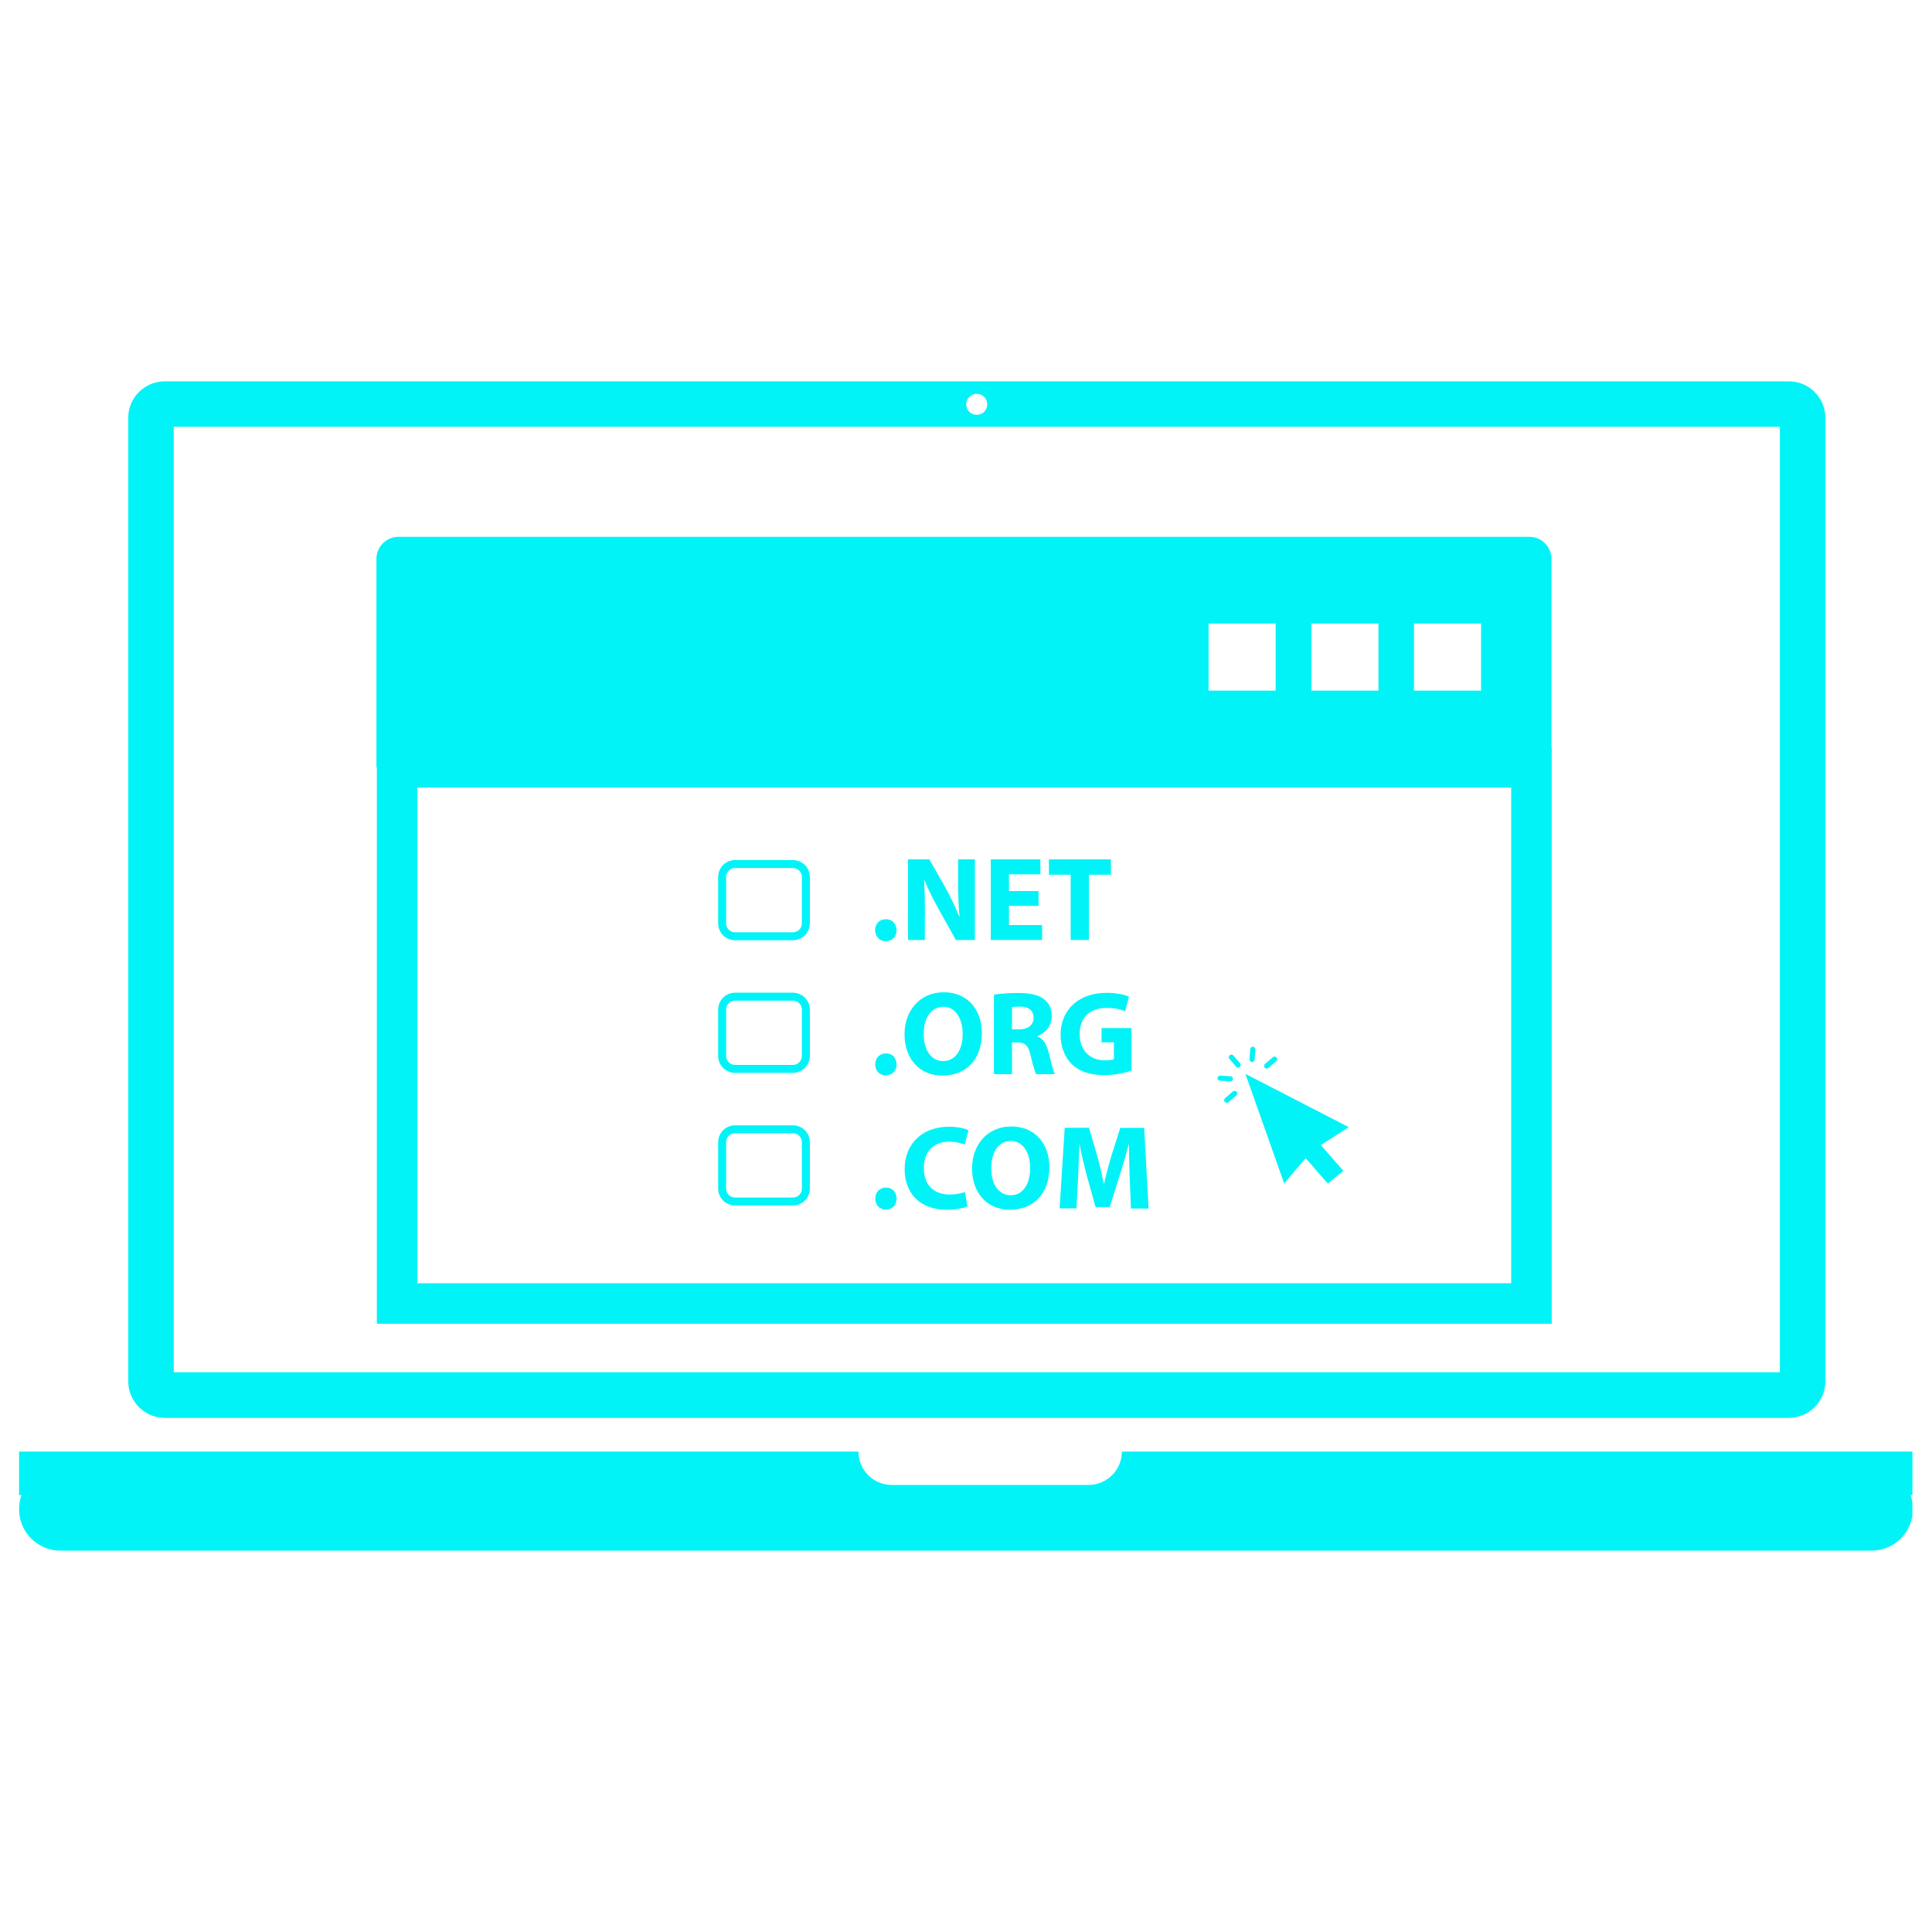 <svg xmlns="http://www.w3.org/2000/svg" xmlns:xlink="http://www.w3.org/1999/xlink" width="500" zoomAndPan="magnify" viewBox="0 0 375 375" height="500" preserveAspectRatio="xMidYMid meet" version="1.0"><defs><clipPath id="788def89f9"><path d="M 24 74.004 L 355 74.004 L 355 276 L 24 276 Z M 24 74.004 " clip-rule="nonzero"/></clipPath><clipPath id="ea21087dff"><path d="M 3.703 281 L 371.203 281 L 371.203 301 L 3.703 301 Z M 3.703 281 " clip-rule="nonzero"/></clipPath></defs><g clip-path="url(#788def89f9)"><path fill="#00f3f7" d="M 31.984 275.207 L 347.211 275.207 C 351.129 275.207 354.301 272.035 354.301 268.117 L 354.301 81.105 C 354.301 77.188 351.129 74.016 347.211 74.016 L 31.984 74.016 C 28.066 74.016 24.891 77.188 24.891 81.105 L 24.891 268.09 C 24.891 272.008 28.066 275.207 31.984 275.207 Z M 189.582 76.441 C 190.715 76.441 191.625 77.352 191.625 78.484 C 191.625 79.613 190.715 80.523 189.582 80.523 C 188.449 80.523 187.539 79.613 187.539 78.484 C 187.539 77.379 188.48 76.441 189.582 76.441 Z M 33.723 82.844 L 345.473 82.844 L 345.473 266.352 L 33.723 266.352 Z M 33.723 82.844 " fill-opacity="1" fill-rule="nonzero"/></g><g clip-path="url(#ea21087dff)"><path fill="#00f3f7" d="M 371.297 281.746 L 217.754 281.746 C 217.754 285.332 214.855 288.23 211.27 288.23 L 173.109 288.23 C 169.523 288.23 166.625 285.332 166.625 281.746 L 3.703 281.746 L 3.703 290.188 L 4.172 290.188 C 3.867 291.043 3.703 291.98 3.703 292.949 C 3.703 297.391 7.289 300.977 11.73 300.977 L 363.266 300.977 C 367.711 300.977 371.297 297.391 371.297 292.949 C 371.297 291.98 371.129 291.07 370.828 290.188 L 371.297 290.188 Z M 371.297 281.746 " fill-opacity="1" fill-rule="nonzero"/></g><path fill="#00f3f7" d="M 301.133 145.004 L 301.133 108.477 C 301.133 106.102 299.199 104.199 296.855 104.199 L 77.344 104.199 C 74.969 104.199 73.066 106.129 73.066 108.477 L 73.066 148.922 L 73.148 148.922 L 73.148 256.941 L 301.188 256.941 L 301.188 145.004 Z M 274.453 121.027 L 287.477 121.027 L 287.477 134.051 L 274.453 134.051 Z M 254.531 121.027 L 267.555 121.027 L 267.555 134.051 L 254.531 134.051 Z M 234.582 121.027 L 247.605 121.027 L 247.605 134.051 L 234.582 134.051 Z M 293.324 249.078 L 81.012 249.078 L 81.012 152.867 L 293.324 152.867 Z M 293.324 249.078 " fill-opacity="1" fill-rule="nonzero"/><path fill="#00f3f7" d="M 171.926 182.695 C 173.191 182.695 174.02 181.785 174.02 180.57 C 173.992 179.273 173.164 178.418 171.953 178.418 C 170.711 178.418 169.855 179.301 169.855 180.57 C 169.883 181.785 170.738 182.695 171.926 182.695 Z M 171.926 182.695 " fill-opacity="1" fill-rule="nonzero"/><path fill="#00f3f7" d="M 179.539 177.727 C 179.539 175.191 179.484 172.98 179.375 170.887 L 179.457 170.887 C 180.203 172.707 181.25 174.75 182.16 176.402 L 185.527 182.445 L 189.223 182.445 L 189.223 166.801 L 185.969 166.801 L 185.969 171.355 C 185.969 173.727 186.051 175.824 186.242 177.895 L 186.188 177.895 C 185.473 176.129 184.562 174.195 183.648 172.539 L 180.395 166.801 L 176.254 166.801 L 176.254 182.445 L 179.512 182.445 L 179.512 177.727 Z M 179.539 177.727 " fill-opacity="1" fill-rule="nonzero"/><path fill="#00f3f7" d="M 202.273 179.551 L 195.844 179.551 L 195.844 175.824 L 201.586 175.824 L 201.586 172.953 L 195.844 172.953 L 195.844 169.699 L 201.941 169.699 L 201.941 166.801 L 192.312 166.801 L 192.312 182.445 L 202.273 182.445 Z M 202.273 179.551 " fill-opacity="1" fill-rule="nonzero"/><path fill="#00f3f7" d="M 207.82 182.445 L 211.352 182.445 L 211.352 169.781 L 215.629 169.781 L 215.629 166.801 L 203.598 166.801 L 203.598 169.781 L 207.82 169.781 Z M 207.82 182.445 " fill-opacity="1" fill-rule="nonzero"/><path fill="#00f3f7" d="M 171.98 204.465 C 170.738 204.465 169.883 205.348 169.883 206.617 C 169.883 207.855 170.738 208.738 171.926 208.738 C 173.191 208.738 174.02 207.828 174.02 206.617 C 174.02 205.32 173.191 204.465 171.98 204.465 Z M 171.98 204.465 " fill-opacity="1" fill-rule="nonzero"/><path fill="#00f3f7" d="M 183.18 192.598 C 178.602 192.598 175.566 196.102 175.566 200.793 C 175.566 205.262 178.297 208.77 182.906 208.77 C 187.484 208.77 190.574 205.676 190.574 200.547 C 190.602 196.188 187.98 192.598 183.18 192.598 Z M 183.098 205.953 C 180.727 205.953 179.289 203.801 179.289 200.711 C 179.289 197.676 180.672 195.414 183.098 195.414 C 185.527 195.414 186.852 197.812 186.852 200.656 C 186.879 203.664 185.5 205.953 183.098 205.953 Z M 183.098 205.953 " fill-opacity="1" fill-rule="nonzero"/><path fill="#00f3f7" d="M 201.391 201.18 L 201.391 201.098 C 202.742 200.602 204.148 199.25 204.148 197.262 C 204.148 195.828 203.652 194.723 202.688 193.98 C 201.586 193.098 199.957 192.738 197.641 192.738 C 195.734 192.738 194.078 192.875 192.922 193.07 L 192.922 208.492 L 196.426 208.492 L 196.426 202.34 L 197.473 202.34 C 198.934 202.367 199.598 202.863 200.039 204.852 C 200.48 206.781 200.867 208.023 201.113 208.492 L 204.73 208.492 C 204.426 207.887 203.957 205.844 203.488 204.051 C 203.074 202.613 202.469 201.594 201.391 201.18 Z M 197.805 199.801 L 196.426 199.801 L 196.426 195.496 C 196.672 195.414 197.168 195.387 198.023 195.387 C 199.652 195.387 200.617 196.133 200.617 197.539 C 200.617 198.918 199.57 199.801 197.805 199.801 Z M 197.805 199.801 " fill-opacity="1" fill-rule="nonzero"/><path fill="#00f3f7" d="M 214.773 195.633 C 216.484 195.633 217.531 195.91 218.387 196.297 L 219.133 193.453 C 218.359 193.098 216.812 192.711 214.801 192.711 C 209.668 192.711 205.887 195.691 205.859 200.875 C 205.859 203.168 206.66 205.207 208.066 206.59 C 209.504 207.969 211.57 208.684 214.414 208.684 C 216.484 208.684 218.551 208.188 219.629 207.801 L 219.629 199.551 L 213.809 199.551 L 213.809 202.312 L 216.207 202.312 L 216.207 205.594 C 215.93 205.707 215.27 205.816 214.496 205.816 C 211.602 205.816 209.559 203.938 209.559 200.684 C 209.559 197.262 211.82 195.633 214.773 195.633 Z M 214.773 195.633 " fill-opacity="1" fill-rule="nonzero"/><path fill="#00f3f7" d="M 171.98 230.508 C 170.738 230.508 169.883 231.391 169.883 232.66 C 169.883 233.902 170.738 234.785 171.926 234.785 C 173.191 234.785 174.02 233.875 174.02 232.66 C 174.02 231.363 173.191 230.508 171.98 230.508 Z M 171.98 230.508 " fill-opacity="1" fill-rule="nonzero"/><path fill="#00f3f7" d="M 184.258 221.598 C 185.527 221.598 186.52 221.875 187.238 222.176 L 187.98 219.391 C 187.348 219.031 185.969 218.699 184.121 218.699 C 179.402 218.699 175.594 221.652 175.594 226.977 C 175.594 231.418 178.379 234.812 183.789 234.812 C 185.664 234.812 187.152 234.453 187.789 234.152 L 187.293 231.363 C 186.574 231.668 185.414 231.859 184.312 231.859 C 181.195 231.859 179.32 229.902 179.32 226.758 C 179.289 223.281 181.469 221.598 184.258 221.598 Z M 184.258 221.598 " fill-opacity="1" fill-rule="nonzero"/><path fill="#00f3f7" d="M 196.285 218.645 C 191.707 218.645 188.672 222.148 188.672 226.84 C 188.672 231.309 191.402 234.812 196.012 234.812 C 200.59 234.812 203.68 231.723 203.68 226.59 C 203.707 222.23 201.086 218.645 196.285 218.645 Z M 196.203 232 C 193.832 232 192.395 229.848 192.395 226.758 C 192.395 223.723 193.777 221.461 196.203 221.461 C 198.633 221.461 199.957 223.859 199.957 226.703 C 199.957 229.738 198.605 232 196.203 232 Z M 196.203 232 " fill-opacity="1" fill-rule="nonzero"/><path fill="#00f3f7" d="M 222.086 218.922 L 217.449 218.922 L 215.793 224.109 C 215.27 225.848 214.719 227.914 214.305 229.711 L 214.223 229.711 C 213.863 227.887 213.422 225.93 212.898 224.109 L 211.379 218.895 L 206.66 218.895 L 205.668 234.539 L 208.949 234.539 L 209.254 228.605 C 209.336 226.648 209.449 224.246 209.504 222.121 L 209.559 222.121 C 209.945 224.164 210.469 226.398 210.965 228.246 L 212.648 234.289 L 215.406 234.289 L 217.312 228.191 C 217.918 226.371 218.551 224.137 219.078 222.148 L 219.133 222.148 C 219.133 224.41 219.215 226.703 219.27 228.578 L 219.52 234.566 L 222.941 234.566 Z M 222.086 218.922 " fill-opacity="1" fill-rule="nonzero"/><path fill="#00f3f7" d="M 153.906 182.5 L 142.676 182.5 C 140.855 182.5 139.395 181.039 139.395 179.219 L 139.395 170.223 C 139.395 168.402 140.855 166.941 142.676 166.941 L 153.906 166.941 C 155.727 166.941 157.191 168.402 157.191 170.223 L 157.191 179.219 C 157.191 181.012 155.727 182.5 153.906 182.5 Z M 142.676 168.484 C 141.711 168.484 140.938 169.258 140.938 170.223 L 140.938 179.219 C 140.938 180.184 141.711 180.957 142.676 180.957 L 153.906 180.957 C 154.871 180.957 155.645 180.184 155.645 179.219 L 155.645 170.223 C 155.645 169.258 154.871 168.484 153.906 168.484 Z M 142.676 168.484 " fill-opacity="1" fill-rule="nonzero"/><path fill="#00f3f7" d="M 153.906 208.242 L 142.676 208.242 C 140.855 208.242 139.395 206.781 139.395 204.961 L 139.395 195.965 C 139.395 194.145 140.855 192.684 142.676 192.684 L 153.906 192.684 C 155.727 192.684 157.191 194.145 157.191 195.965 L 157.191 204.961 C 157.191 206.754 155.727 208.242 153.906 208.242 Z M 142.676 194.227 C 141.711 194.227 140.938 195 140.938 195.965 L 140.938 204.961 C 140.938 205.926 141.711 206.699 142.676 206.699 L 153.906 206.699 C 154.871 206.699 155.645 205.926 155.645 204.961 L 155.645 195.965 C 155.645 195 154.871 194.227 153.906 194.227 Z M 142.676 194.227 " fill-opacity="1" fill-rule="nonzero"/><path fill="#00f3f7" d="M 153.906 233.984 L 142.676 233.984 C 140.855 233.984 139.395 232.523 139.395 230.703 L 139.395 221.707 C 139.395 219.887 140.855 218.426 142.676 218.426 L 153.906 218.426 C 155.727 218.426 157.191 219.887 157.191 221.707 L 157.191 230.703 C 157.191 232.496 155.727 233.984 153.906 233.984 Z M 142.676 219.969 C 141.711 219.969 140.938 220.742 140.938 221.707 L 140.938 230.703 C 140.938 231.668 141.711 232.441 142.676 232.441 L 153.906 232.441 C 154.871 232.441 155.645 231.668 155.645 230.703 L 155.645 221.707 C 155.645 220.742 154.871 219.969 153.906 219.969 Z M 142.676 219.969 " fill-opacity="1" fill-rule="nonzero"/><path fill="#00f3f7" d="M 247.77 205.262 C 247.965 205.484 247.938 205.789 247.715 205.98 L 246.199 207.277 C 245.977 207.473 245.676 207.441 245.48 207.223 C 245.289 207 245.316 206.699 245.535 206.504 L 247.055 205.207 C 247.273 205.016 247.578 205.043 247.77 205.262 Z M 247.77 205.262 " fill-opacity="1" fill-rule="nonzero"/><path fill="#00f3f7" d="M 240.652 207.113 C 240.434 207.305 240.129 207.277 239.938 207.059 L 238.641 205.539 C 238.445 205.32 238.473 205.016 238.695 204.82 C 238.914 204.629 239.219 204.656 239.41 204.879 L 240.707 206.395 C 240.902 206.645 240.875 206.945 240.652 207.113 Z M 240.652 207.113 " fill-opacity="1" fill-rule="nonzero"/><path fill="#00f3f7" d="M 240.02 211.914 C 240.211 212.133 240.184 212.438 239.965 212.629 L 238.445 213.926 C 238.227 214.121 237.922 214.094 237.727 213.871 C 237.535 213.652 237.562 213.348 237.785 213.156 L 239.301 211.859 C 239.523 211.691 239.824 211.691 240.02 211.914 Z M 240.02 211.914 " fill-opacity="1" fill-rule="nonzero"/><path fill="#00f3f7" d="M 243.191 203.168 C 243.469 203.195 243.66 203.414 243.66 203.691 L 243.523 205.676 C 243.496 205.953 243.273 206.148 243 206.148 C 242.723 206.117 242.527 205.898 242.527 205.621 L 242.668 203.637 C 242.695 203.359 242.914 203.141 243.191 203.168 Z M 243.191 203.168 " fill-opacity="1" fill-rule="nonzero"/><path fill="#00f3f7" d="M 236.32 209.238 C 236.293 209.512 236.516 209.762 236.789 209.762 L 238.777 209.898 C 239.051 209.926 239.301 209.707 239.301 209.43 C 239.328 209.152 239.109 208.906 238.832 208.906 L 236.844 208.77 C 236.598 208.77 236.348 208.961 236.32 209.238 Z M 236.32 209.238 " fill-opacity="1" fill-rule="nonzero"/><path fill="#00f3f7" d="M 260.906 218.84 L 251.688 214.094 L 242.5 209.348 L 245.977 219.086 L 249.426 228.828 L 253.426 224.137 L 257.785 229.129 L 260.078 227.199 L 255.691 222.176 Z M 260.906 218.84 " fill-opacity="1" fill-rule="nonzero"/><path fill="#00f3f7" d="M 257.73 229.738 L 253.426 224.797 L 249.262 229.711 L 241.73 208.438 L 261.789 218.781 L 256.379 222.258 L 260.738 227.254 Z M 253.426 223.445 L 257.844 228.496 L 259.441 227.145 L 255 222.066 L 260.023 218.867 L 243.301 210.23 L 249.594 227.973 Z M 253.426 223.445 " fill-opacity="1" fill-rule="nonzero"/></svg>